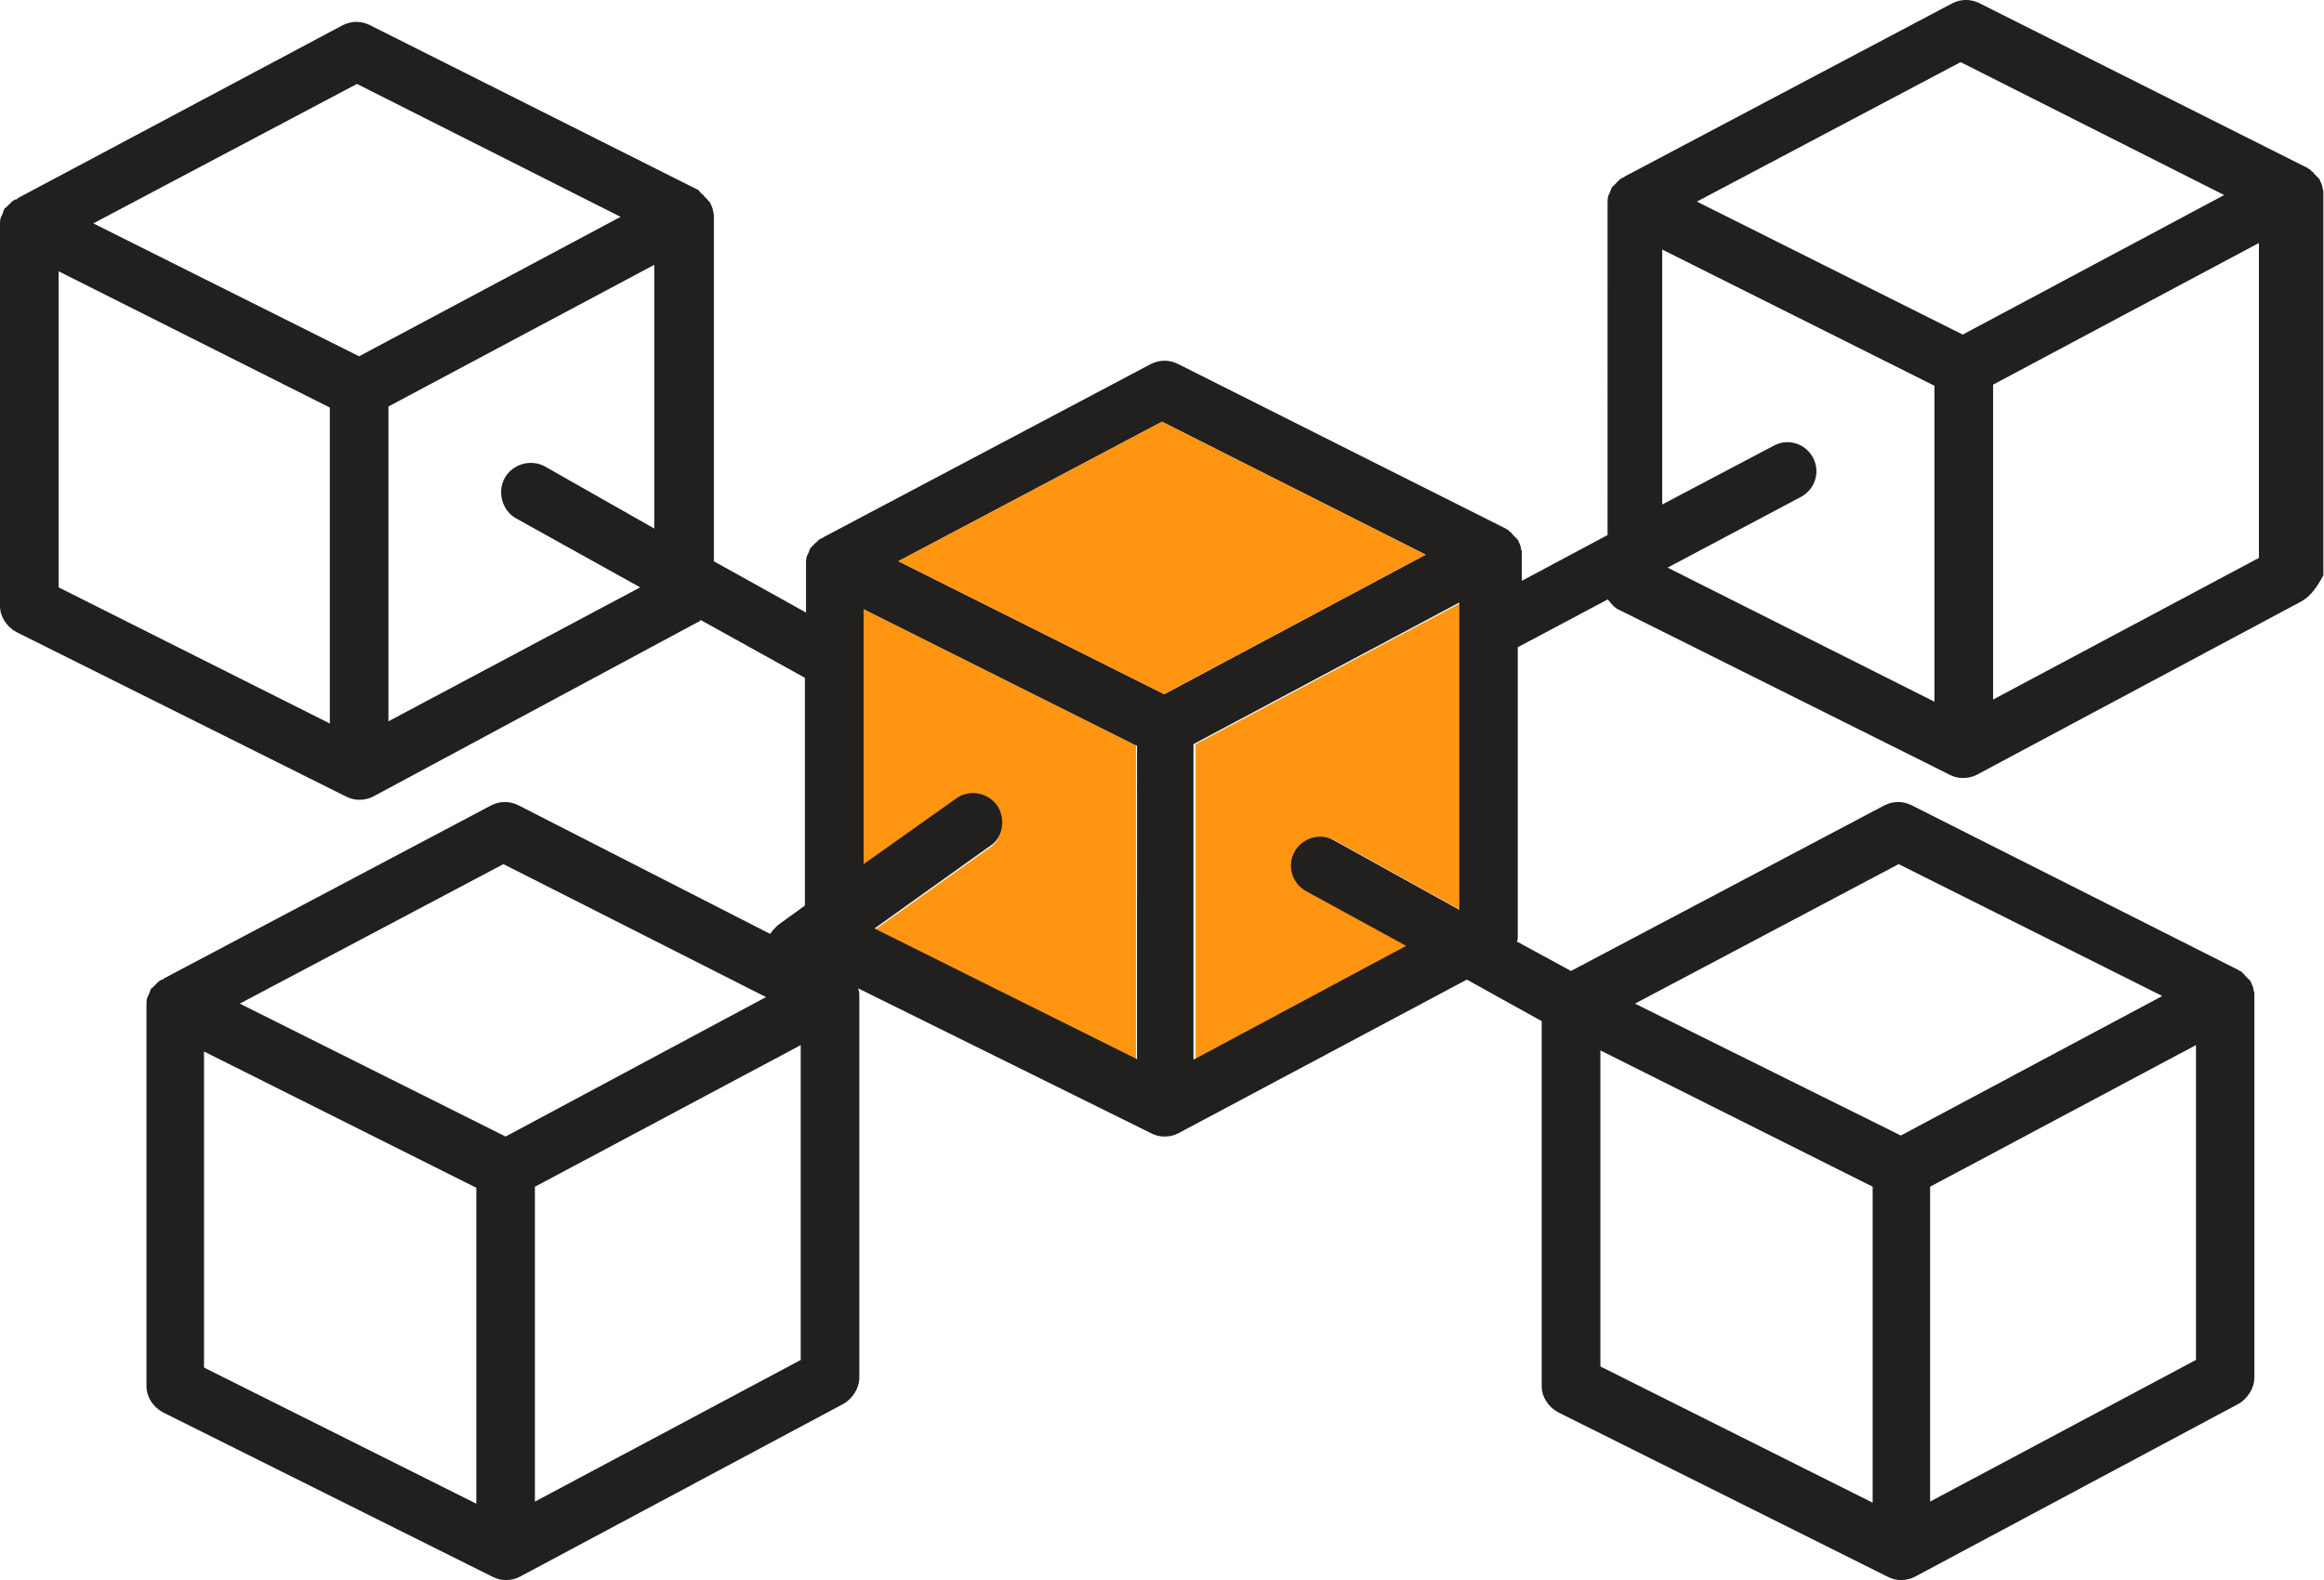 <?xml version="1.0" encoding="utf-8"?>
<!-- Generator: Adobe Illustrator 16.0.0, SVG Export Plug-In . SVG Version: 6.00 Build 0)  -->
<!DOCTYPE svg PUBLIC "-//W3C//DTD SVG 1.1//EN" "http://www.w3.org/Graphics/SVG/1.1/DTD/svg11.dtd">
<svg version="1.1" id="Layer_1" xmlns="http://www.w3.org/2000/svg" xmlns:xlink="http://www.w3.org/1999/xlink" x="0px" y="0px"
	 width="50px" height="34px" viewBox="0 0 50 34" enable-background="new 0 0 50 34" xml:space="preserve">
<g id="XMLID_3_">
	<g>
		<path fill="#FF9510" d="M31.42,19.58l-2.709-1.501c-0.303-0.164-0.677-0.047-0.84,0.258c-0.164,0.305-0.047,0.68,0.257,0.846
			l2.147,1.172l-4.553,2.438v-6.777l5.719-3.048v6.613L31.42,19.58L31.42,19.58z"/>
		<path fill="#FF9510" d="M18.581,13.108l5.859,2.932v6.799l-5.648-2.812l2.497-1.782c0.281-0.188,0.35-0.586,0.141-0.868
			c-0.21-0.282-0.584-0.353-0.887-0.142l-1.984,1.407v-5.534H18.581z"/>
		<path fill="#221F1F" d="M16.48,21.456l-5.649-2.861l-5.672,3.002l5.719,2.86L16.48,21.456z M7.726,7.667l5.626-3.001L7.68,1.806
			L2.008,4.807L7.726,7.667z M40.896,24.435l5.625-3.002l-5.672-2.838l-5.673,3.002L40.896,24.435z M48.6,12.005V5.229l-5.719,3.048
			v6.776L48.6,12.005z M25.7,22.792l4.552-2.438l-2.146-1.174c-0.305-0.164-0.422-0.539-0.258-0.845s0.562-0.422,0.84-0.258
			l2.709,1.501v-6.613l-5.72,3.048v6.777L25.7,22.792L25.7,22.792z M17.227,29.265v-6.775l-5.719,3.048v6.776L17.227,29.265z
			 M40.289,25.536l-5.857-2.932v6.801l5.857,2.931V25.536z M7.096,15.569V8.77L1.261,5.838v6.801L7.096,15.569z M24.439,16.04
			l-5.859-2.932v5.487l1.984-1.407c0.28-0.211,0.677-0.141,0.887,0.142c0.187,0.281,0.141,0.68-0.14,0.867l-2.497,1.783l5.648,2.812
			V16.04H24.439z M10.248,32.358V25.56l-5.859-2.933v6.801L10.248,32.358z M41.619,15.1V8.301L35.762,5.37v5.486l2.403-1.267
			c0.303-0.164,0.677-0.046,0.841,0.259c0.163,0.305,0.047,0.68-0.258,0.844l-2.87,1.523L41.619,15.1z M47.852,4.197l-5.67-2.86
			l-5.674,3.001L42.227,7.2L47.852,4.197z M14.076,11.373V5.699L8.357,8.747v6.775l5.416-2.883l-2.661-1.479
			c-0.304-0.164-0.42-0.562-0.257-0.867c0.164-0.305,0.561-0.422,0.864-0.258L14.076,11.373z M25.047,14.938l5.625-3.002L25,9.075
			l-5.672,3.001L25.047,14.938z M49.509,12.944l-6.978,3.728c-0.094,0.047-0.188,0.07-0.305,0.07c-0.094,0-0.188-0.023-0.281-0.07
			l-0.42-0.211l-6.674-3.33c-0.117-0.046-0.188-0.14-0.259-0.233l-1.938,1.03v6.214c0,0.047,0,0.094-0.022,0.117l1.167,0.635
			l6.746-3.565c0.188-0.094,0.396-0.094,0.584,0l7.025,3.542c0,0,0.022,0,0.022,0.023H48.2c0.022,0.022,0.047,0.022,0.047,0.045
			c0.022,0.023,0.047,0.023,0.047,0.047c0.022,0.023,0.047,0.048,0.069,0.07c0.023,0.023,0.023,0.023,0.048,0.047
			c0.024,0.024,0.022,0.07,0.046,0.094c0,0.023,0.023,0.048,0.023,0.07c0,0.049,0.022,0.071,0.022,0.118c0,0.023,0,0.023,0,0.048
			l0,0l0,0v8.207c0,0.233-0.14,0.444-0.327,0.562l-6.979,3.729c-0.092,0.047-0.184,0.07-0.301,0.07c-0.095,0-0.188-0.023-0.28-0.07
			L33.52,30.39c-0.211-0.117-0.351-0.328-0.351-0.562v-7.854l-1.61-0.894l-6.208,3.307c-0.093,0.048-0.187,0.07-0.303,0.07
			c-0.094,0-0.187-0.022-0.281-0.07l-6.302-3.118l0,0c0,0.022,0.023,0.07,0.023,0.117c0,0.023,0,0.023,0,0.047l0,0l0,0v8.207
			c0,0.234-0.141,0.445-0.328,0.562l-6.979,3.729c-0.092,0.047-0.185,0.07-0.303,0.07c-0.093,0-0.187-0.023-0.28-0.07L3.501,30.39
			c-0.21-0.117-0.35-0.328-0.35-0.562V21.62c0-0.047,0-0.117,0.023-0.164c0-0.023,0.023-0.023,0.023-0.047
			c0.023-0.047,0.023-0.07,0.046-0.118c0-0.022,0.023-0.022,0.047-0.047s0.046-0.048,0.07-0.07s0.023-0.022,0.046-0.047
			c0.023-0.022,0.047-0.022,0.07-0.047h0.023c0,0,0.023,0,0.023-0.022l7.049-3.729c0.187-0.094,0.397-0.094,0.583,0l5.416,2.768
			c0.046-0.07,0.093-0.117,0.164-0.188l0.583-0.422v-4.901l-2.241-1.243c-0.023,0.023-0.047,0.048-0.07,0.048l-6.976,3.75
			c-0.093,0.047-0.187,0.07-0.304,0.07c-0.093,0-0.186-0.023-0.28-0.07L0.35,13.6C0.14,13.483,0,13.272,0,13.038V4.831
			c0-0.047,0-0.117,0.023-0.164c0-0.023,0.023-0.023,0.023-0.047c0.023-0.047,0.023-0.07,0.046-0.118
			c0-0.023,0.023-0.023,0.047-0.046s0.047-0.047,0.07-0.07c0.023-0.023,0.023-0.023,0.047-0.047c0.023-0.023,0.046-0.023,0.07-0.047
			H0.35c0,0,0.023,0,0.023-0.023l7.003-3.728c0.187-0.094,0.396-0.094,0.583,0l7.05,3.54c0,0,0.022,0,0.022,0.023
			c0,0,0.023,0,0.023,0.023c0.023,0.023,0.023,0.023,0.047,0.047s0.047,0.023,0.047,0.047c0.023,0.023,0.046,0.047,0.07,0.071
			c0.024,0.024,0.023,0.047,0.047,0.047c0.023,0.023,0.023,0.07,0.047,0.094c0,0.023,0.023,0.047,0.023,0.07
			c0,0.047,0.023,0.071,0.023,0.118c0,0.023,0,0.023,0,0.047l0,0l0,0v7.41l1.983,1.103v-1.056c0-0.047,0-0.117,0.023-0.165
			c0-0.023,0.023-0.023,0.023-0.047c0.023-0.046,0.023-0.07,0.047-0.117c0.023-0.023,0.023-0.023,0.046-0.047
			s0.047-0.047,0.07-0.071c0.023-0.024,0.047-0.022,0.047-0.047c0.023-0.022,0.046-0.022,0.07-0.047h0.023c0,0,0,0,0.023-0.022
			l7.049-3.729c0.187-0.094,0.397-0.094,0.584,0l7.048,3.541c0,0,0.023,0,0.023,0.023h0.023c0.021,0.023,0.021,0.023,0.045,0.047
			c0.025,0.022,0.048,0.022,0.048,0.047c0.022,0.023,0.047,0.046,0.069,0.07c0.023,0.023,0.023,0.022,0.047,0.047
			c0.024,0.023,0.023,0.069,0.048,0.094c0,0.023,0.022,0.047,0.022,0.07c0,0.047,0.023,0.07,0.023,0.117c0,0.023,0,0.023,0,0.047
			l0,0l0,0v0.562l1.844-0.984V4.362c0-0.047,0-0.118,0.023-0.165c0-0.023,0.022-0.023,0.022-0.047
			c0.023-0.047,0.023-0.07,0.048-0.117c0.022-0.023,0.022-0.023,0.047-0.047c0.022-0.024,0.047-0.047,0.069-0.071
			s0.022-0.023,0.048-0.047c0.021-0.023,0.045-0.023,0.067-0.047h0.022c0,0,0,0,0.023-0.023l7.05-3.728
			c0.187-0.094,0.397-0.094,0.584,0l7.05,3.541c0,0,0.022,0,0.022,0.023h0.022c0.023,0.023,0.023,0.023,0.047,0.047
			c0.024,0.024,0.048,0.023,0.048,0.047c0.022,0.023,0.046,0.047,0.069,0.07c0.022,0.023,0.022,0.023,0.047,0.047
			c0.023,0.024,0.022,0.07,0.047,0.094c0,0.023,0.022,0.047,0.022,0.071c0,0.047,0.023,0.07,0.023,0.117c0,0.023,0,0.023,0,0.047
			l0,0l0,0v8.207C49.859,12.616,49.721,12.827,49.509,12.944z M41.525,32.313l5.721-3.049v-6.775l-5.721,3.048V32.313z"/>
		<polygon fill="#FF9510" points="25,9.075 30.672,11.936 25.047,14.938 19.328,12.077 		"/>
	</g>
</g>
</svg>
